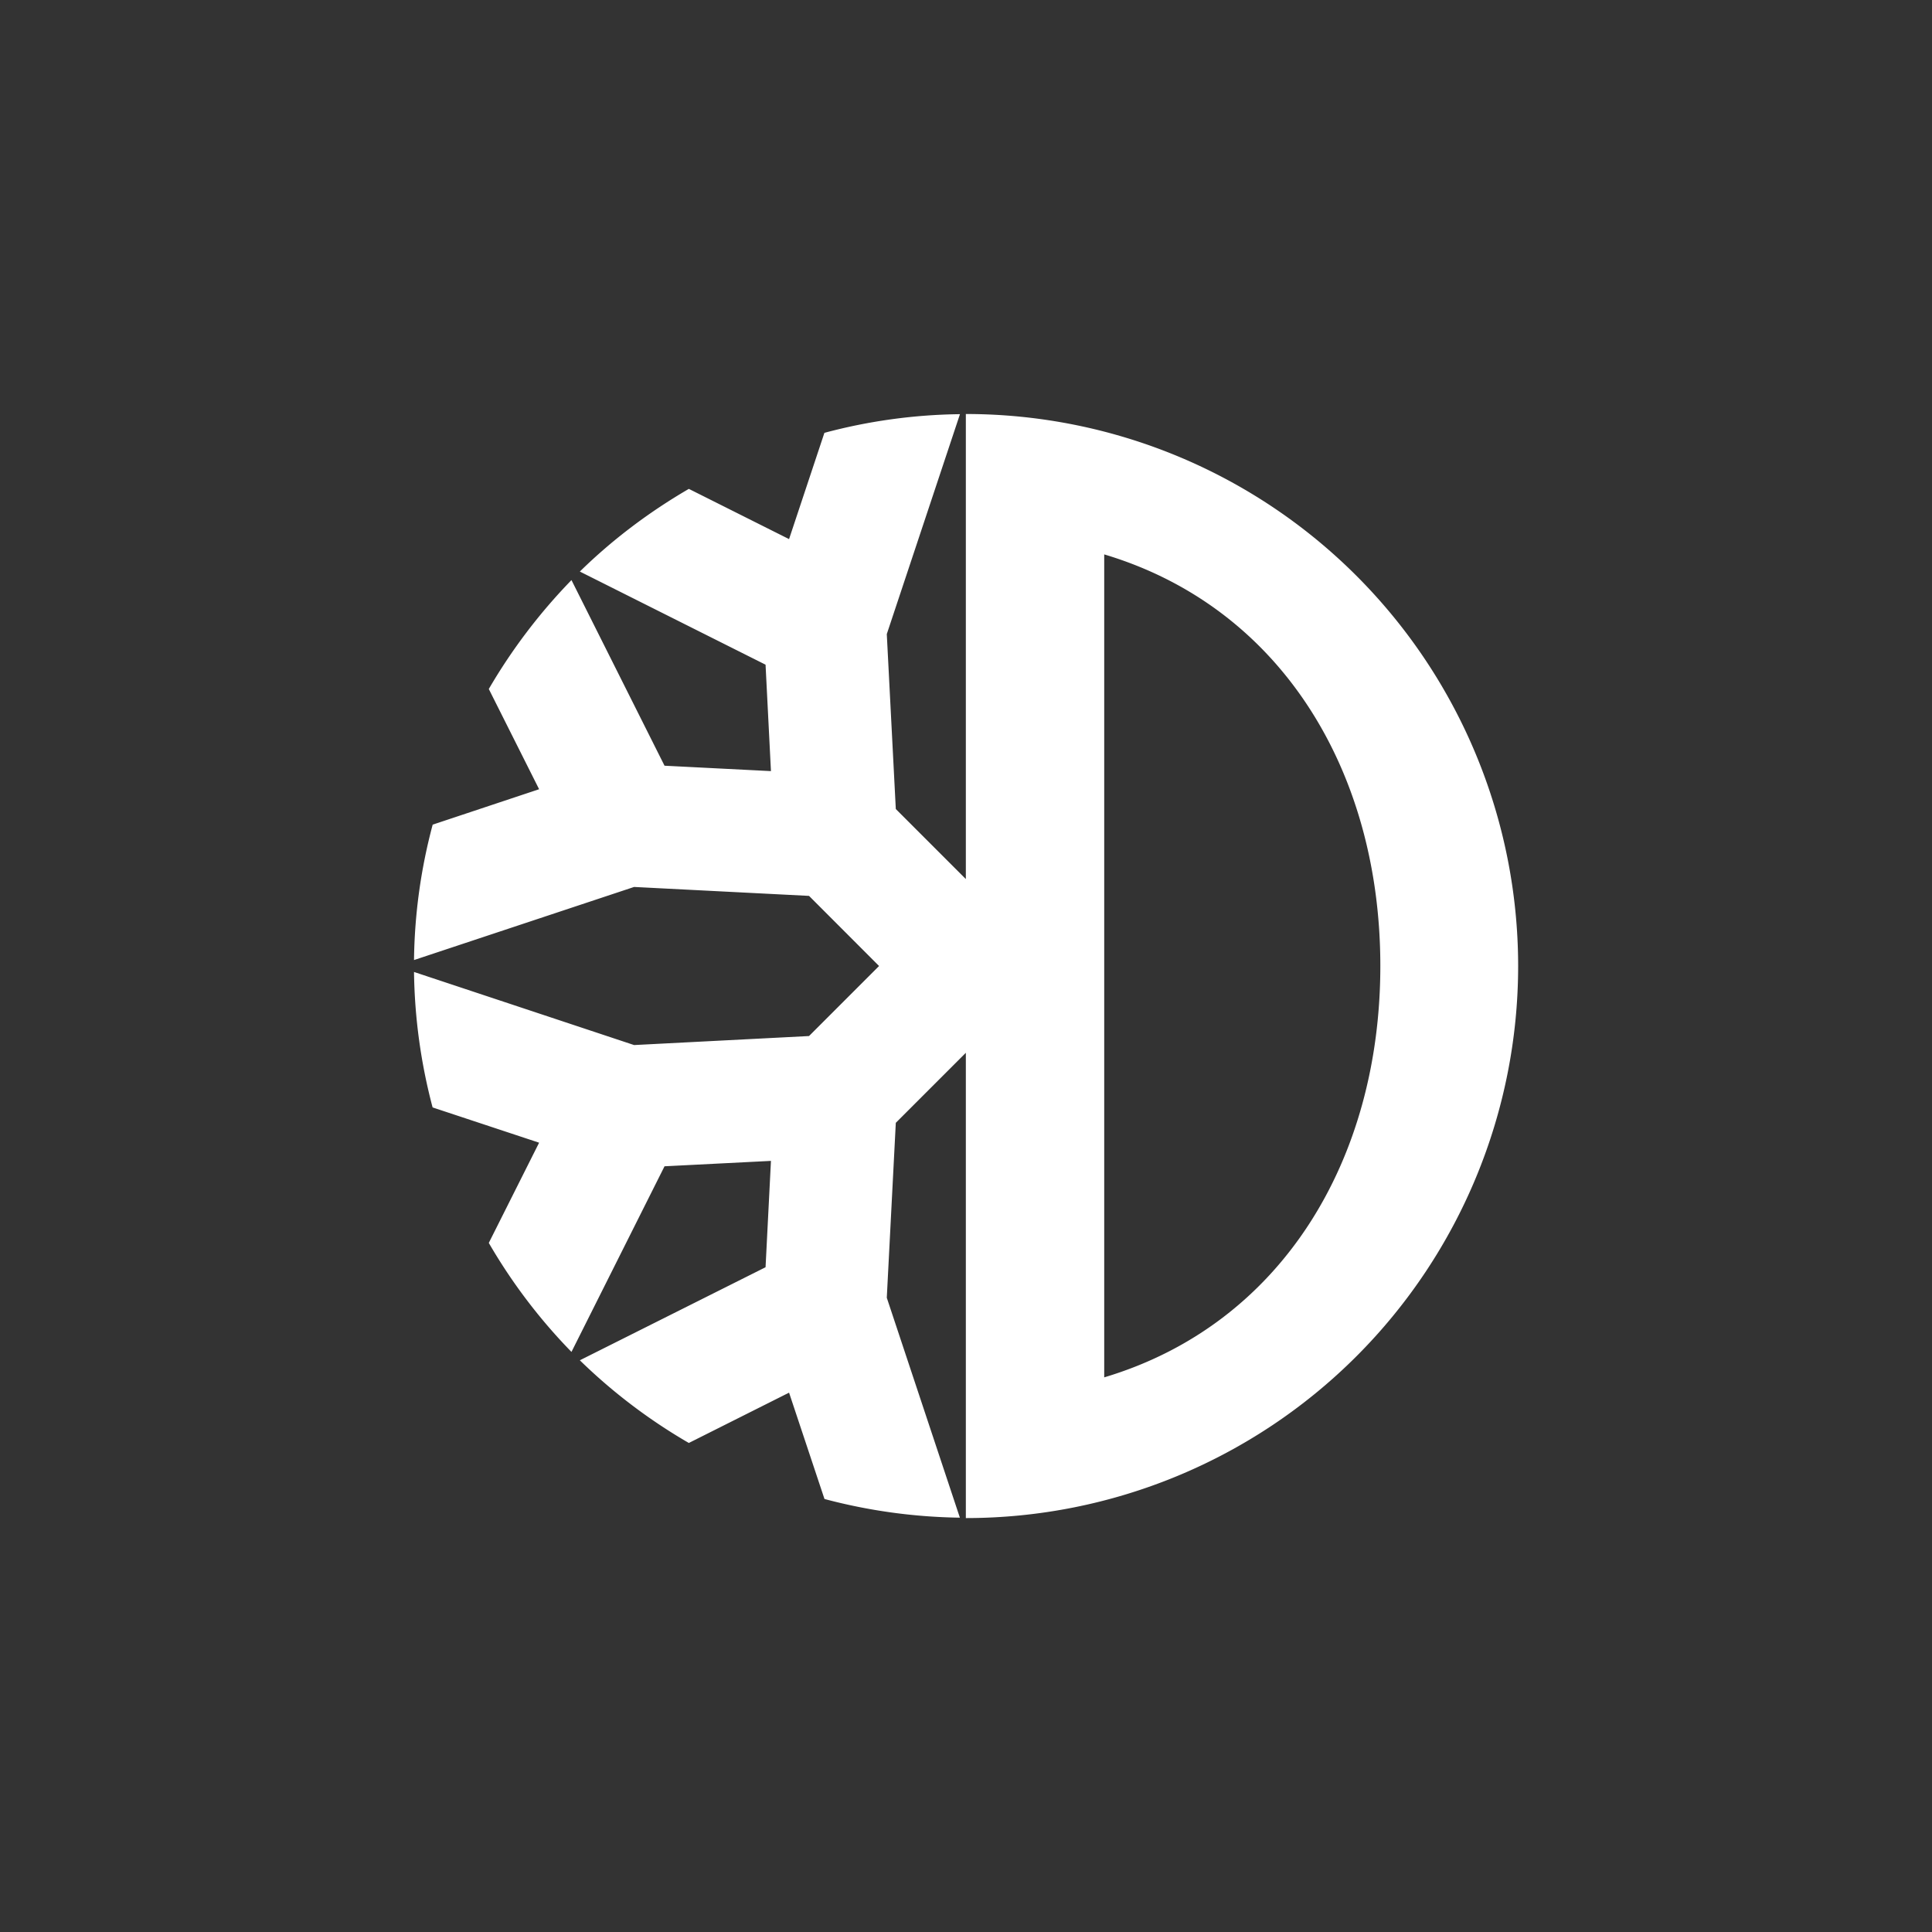 <svg xmlns="http://www.w3.org/2000/svg" width="24" height="24" fill="none" viewBox="0 0 24 24"><rect x="0" y="0" width="24" height="24" fill="#333333" stroke="none"/><path fill="#fff" d="M13.717 17.112V6.887c2.201.658 3.43 2.7 3.43 5.112s-1.229 4.454-3.43 5.111m-1.719-11.97v5.78l-.87-.87-.112-2.173.909-2.732a6.8 6.8 0 0 0-1.684.232l-.439 1.32-1.245-.624c-.493.287-.949.63-1.354 1.027L9.51 8.257l.067 1.322-1.322-.067-1.156-2.306a7 7 0 0 0-1.027 1.353l.625 1.245-1.322.44a6.8 6.8 0 0 0-.232 1.682l2.734-.908 2.173.111.87.871-.87.87-2.173.112-2.734-.908a6.9 6.9 0 0 0 .231 1.683l1.323.438-.625 1.245c.285.492.63.947 1.027 1.354l1.156-2.306 1.322-.067-.067 1.321-2.307 1.156c.407.397.862.742 1.354 1.027l1.245-.625.44 1.321a6.9 6.9 0 0 0 1.682.232l-.908-2.732.112-2.173.87-.87v5.78A6.86 6.86 0 0 0 18.859 12a6.86 6.86 0 0 0-6.86-6.857"/></svg>